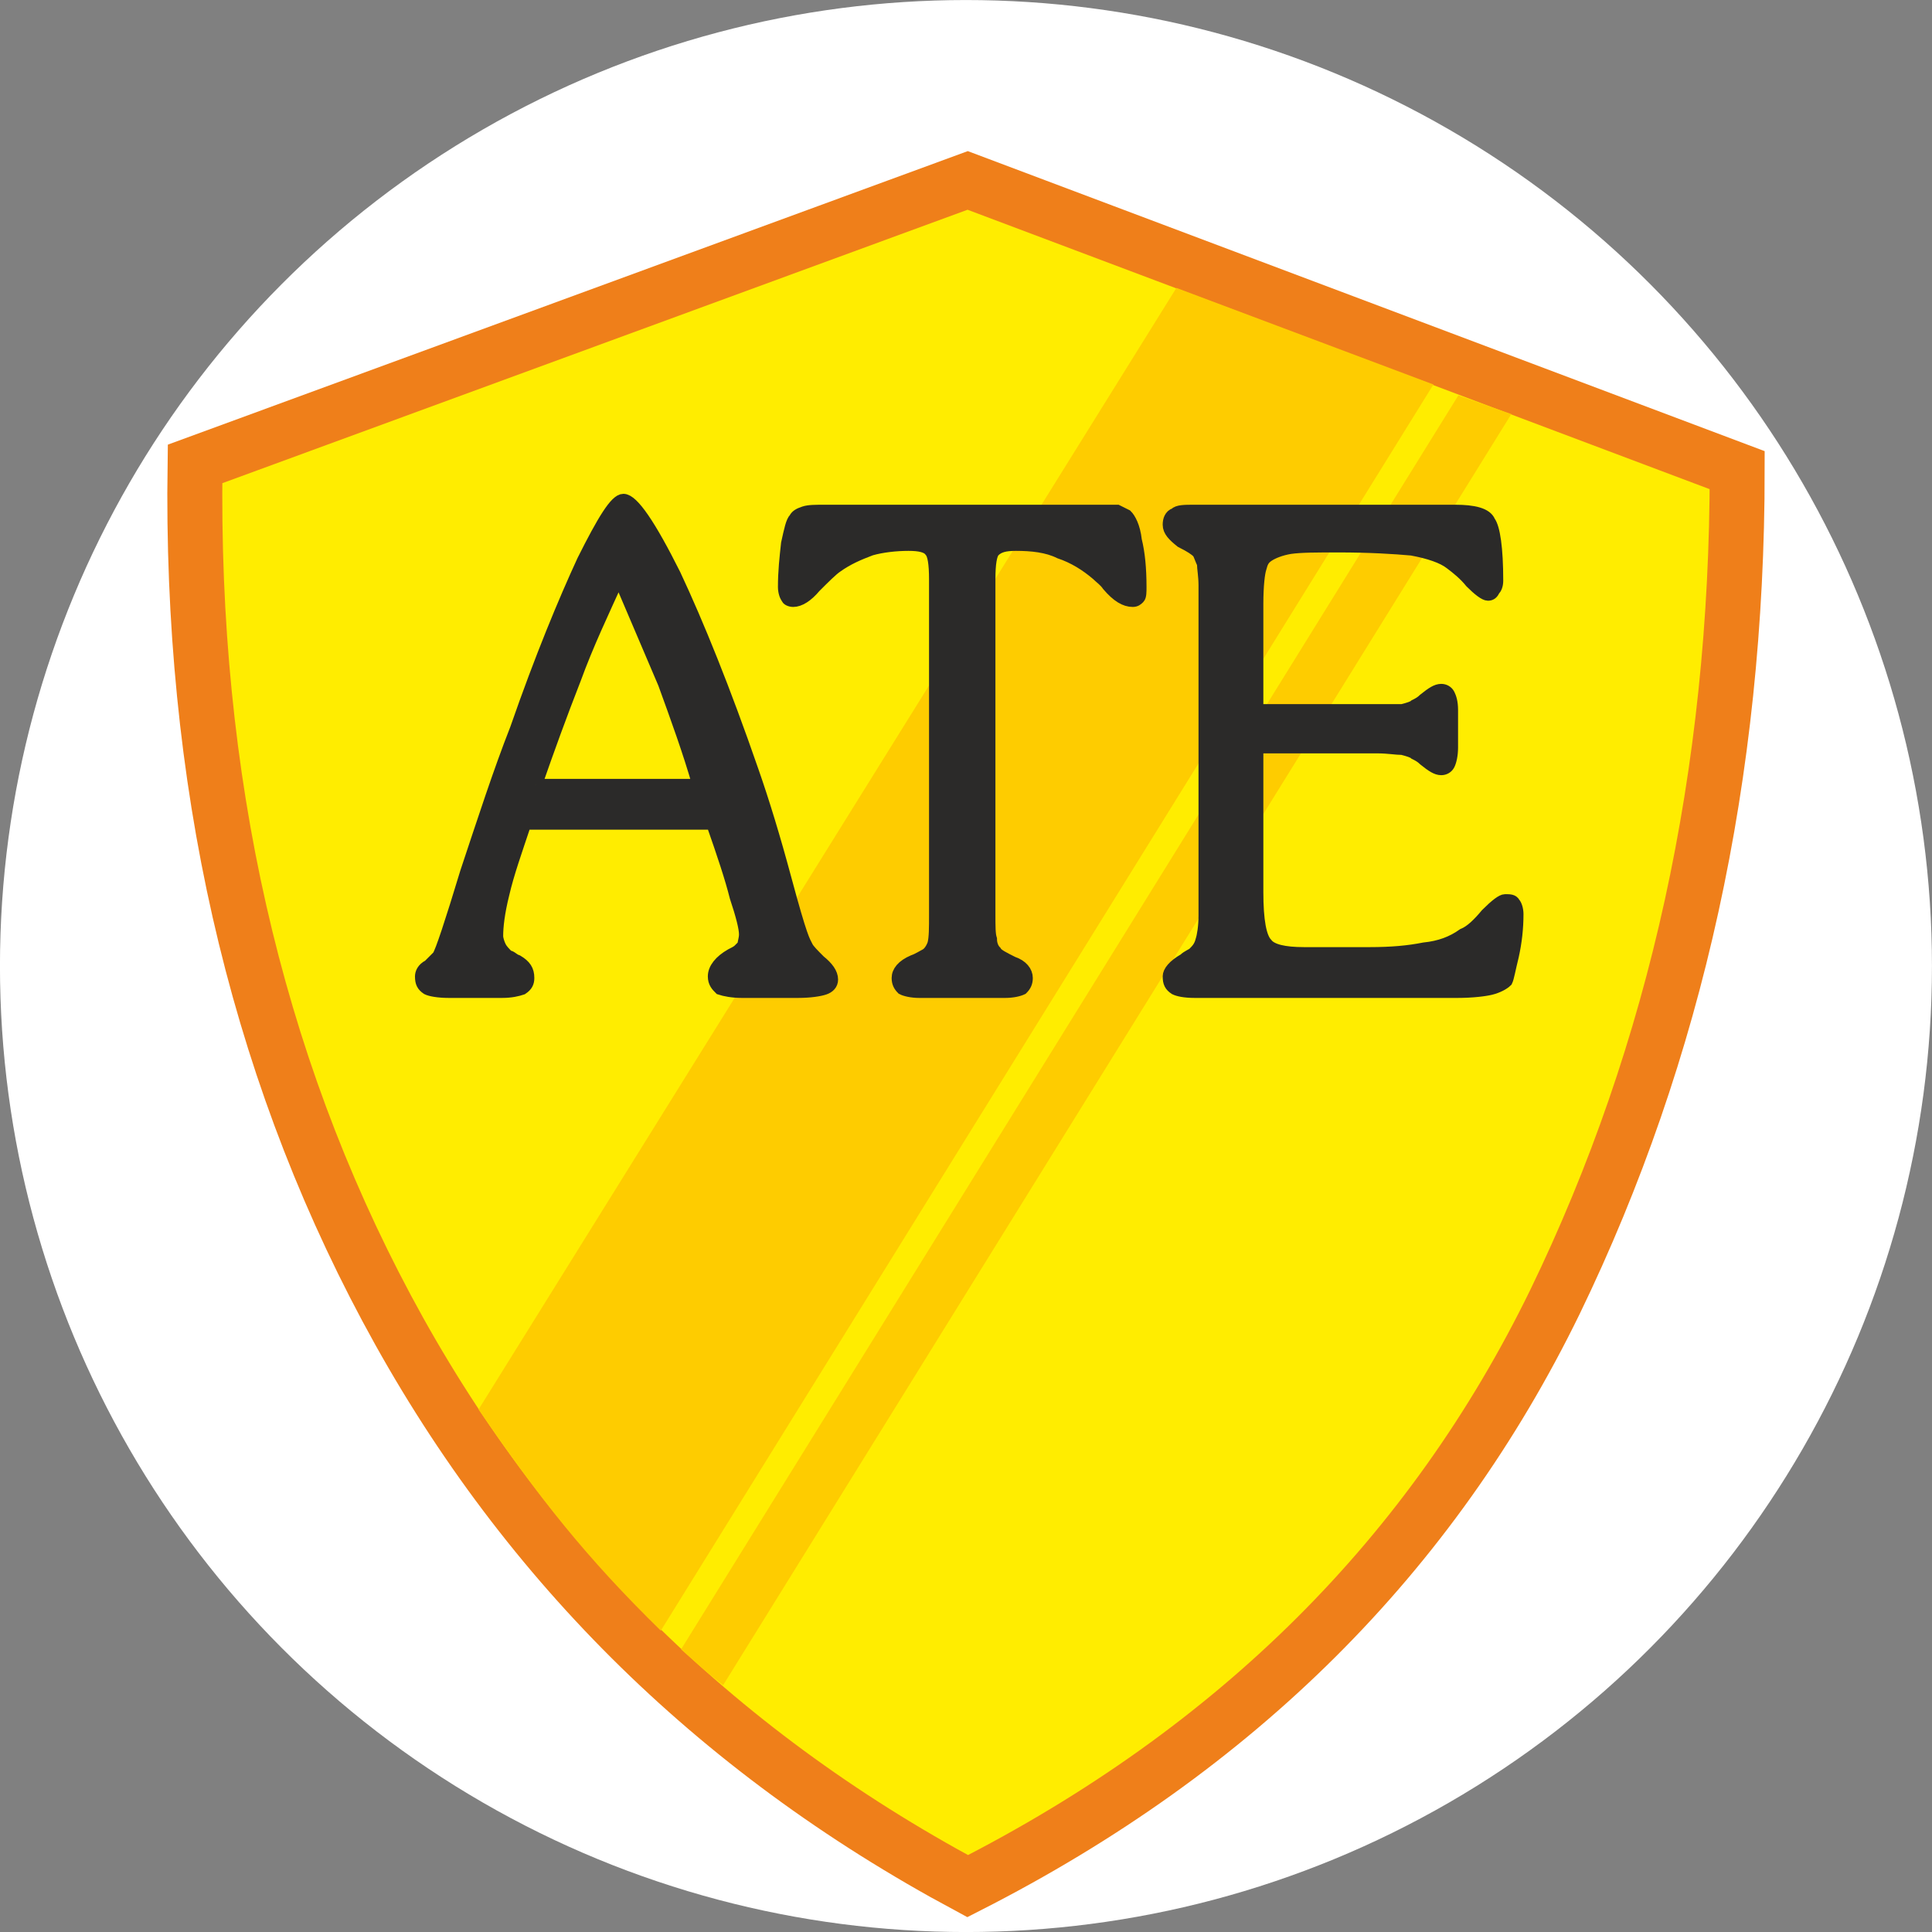 <svg xmlns="http://www.w3.org/2000/svg" xmlns:xlink="http://www.w3.org/1999/xlink" width="56.719" height="56.719" fill-rule="evenodd" viewBox="0 0 1500.723 1500.723"><rect x="0" y="0" width="1500.723" height="1500.723" fill="#808080" stroke="none"/><circle cx="5986.781" cy="-1655.27" r="750.362" fill="#fff" transform="rotate(60 1285.196 -4987.337)"/><path fill="#ffed00" stroke="#ef7f1a" stroke-width="42.689" d="m751.664 140.148 597.74 225.06q0 353.925-141.57 646.14c-95.59 196.02-246.84 347.27-456.17 453.75-198.44-106.48-348.48-256.52-451.33-448.91s-152.46-411.4-148.83-655.82z"/><path fill="#fecc00" d="m371.724 1094.838 542.08-871.2 199.65 75.02-600.16 968c-58.08-56.87-94.38-102.85-141.57-171.82m157.3 186.34 603.79-974.05 41.14 14.52-612.26 987.36c-15.73-12.1-22.99-19.36-32.67-27.83"/><g fill="#2b2a29" fill-rule="nonzero" transform="translate(-4606.216 -4468.742)scale(1.21)"><use xlink:href="#a"/><use xlink:href="#b"/><use xlink:href="#c"/></g><g fill="none" stroke="#2b2a29" stroke-width="7.62" transform="translate(-4606.216 -4468.742)scale(1.21)"><use xlink:href="#a"/><use xlink:href="#b"/><use xlink:href="#c"/></g><defs><path id="a" d="M4151 4197h104c-6-21-14-43-22-65l-29-68c-10 22-20 43-28 65-9 23-17 45-25 68m-7 25c-6 18-11 32-14 45-3 12-4 21-4 27 0 2 1 5 2 7s3 4 5 6c2 0 3 2 6 3 5 3 7 6 7 11 0 3-1 5-4 7-3 1-7 2-13 2h-34c-7 0-12-1-14-2-3-2-4-4-4-8 0-2 1-5 5-7l6-6q3-4.5 18-54c11-33 21-64 32-92 16-46 31-82 43-108 13-26 21-39 26-39q9 0 33 48c15 32 32 74 50 126q10.5 30 21 69c10.5 39 12 40 14 44 1 2 4 5 8 9 5 4 8 8 8 12 0 3-2 5-5 6s-9 2-17 2h-36c-6 0-11-1-14-2-2-2-4-4-4-8 0-5 4-10 11-14 2-1 4-2 5-3l3-3c0-2 1-4 1-7q0-6-6-24c-3-12-8-27-15-47z"/><path id="b" d="M4397 4330c-5 0-9-1-11-2-2-2-3-4-3-7 0-4 3-8 10-11 3-1 6-3 8-4s4-4 5-7c1-4 1-10 1-19v-215q0-15-3-18c-2-3-7-4-14-4-8 0-17 1-24 3-8 3-15 6-22 11-3 2-8 7-14 13-5 6-10 9-14 9-2 0-4-1-4-2-1-1-2-4-2-7 0-10 1-19 2-28 2-9 3-14 5-16 1-2 3-3 6-4s7-1 14-1h187l6 3c2 2 5 7 6 16q3 12 3 30c0 3 0 6-1 7s-2 2-4 2c-5 0-10-3-16-10-2-3-5-5-7-7-7-6-15-11-24-14-8-4-18-5-28-5-7 0-11 1-14 4q-3 3-3 18v215c0 8 0 13 1 16 0 3 1 6 3 8 1 2 5 4 11 7 6 2 9 6 9 10 0 3-1 5-3 7-2 1-6 2-11 2z"/><path id="c" d="M4574 4330c-7 0-11-1-13-2-3-2-4-4-4-8 0-3 3-7 10-11 2-2 5-3 6-4 2-2 4-4 5-8 1-3 2-9 2-16v-212c0-6-1-11-1-14-1-2-2-5-3-7-2-2-5-4-11-7-5-4-8-7-8-11 0-3 1-6 4-7 2-2 6-2 13-2h167c12 0 20 2 22 7 3 4 5 17 5 38 0 3-1 5-2 6-1 2-2 3-4 3s-6-3-11-8c-4-5-9-9-13-12-5-4-14-7-25-9-11-1-27-2-47-2-14 0-24 0-31 1-6 1-11 3-14 5s-4 4-5 8c-1 3-2 11-2 23v68h93c4-1 7-2 8-3 2-1 4-2 6-4 5-4 8-6 11-6 2 0 4 1 5 3s2 5 2 10v24c0 5-1 9-2 11s-3 3-5 3c-3 0-6-2-11-6-2-2-4-3-6-4-1-1-4-2-8-3-4 0-9-1-16-1h-77v93q0 27 6 33 4.5 6 24 6h42c14 0 25-1 35-3 10-1 18-4 25-9 5-2 10-7 15-13q9-9 12-9c3 0 5 0 6 2 1 1 2 4 2 7q0 13.5-3 27c-2 8-3 14-4 16-2 2-6 4-10 5s-12 2-22 2z"/></defs></svg>